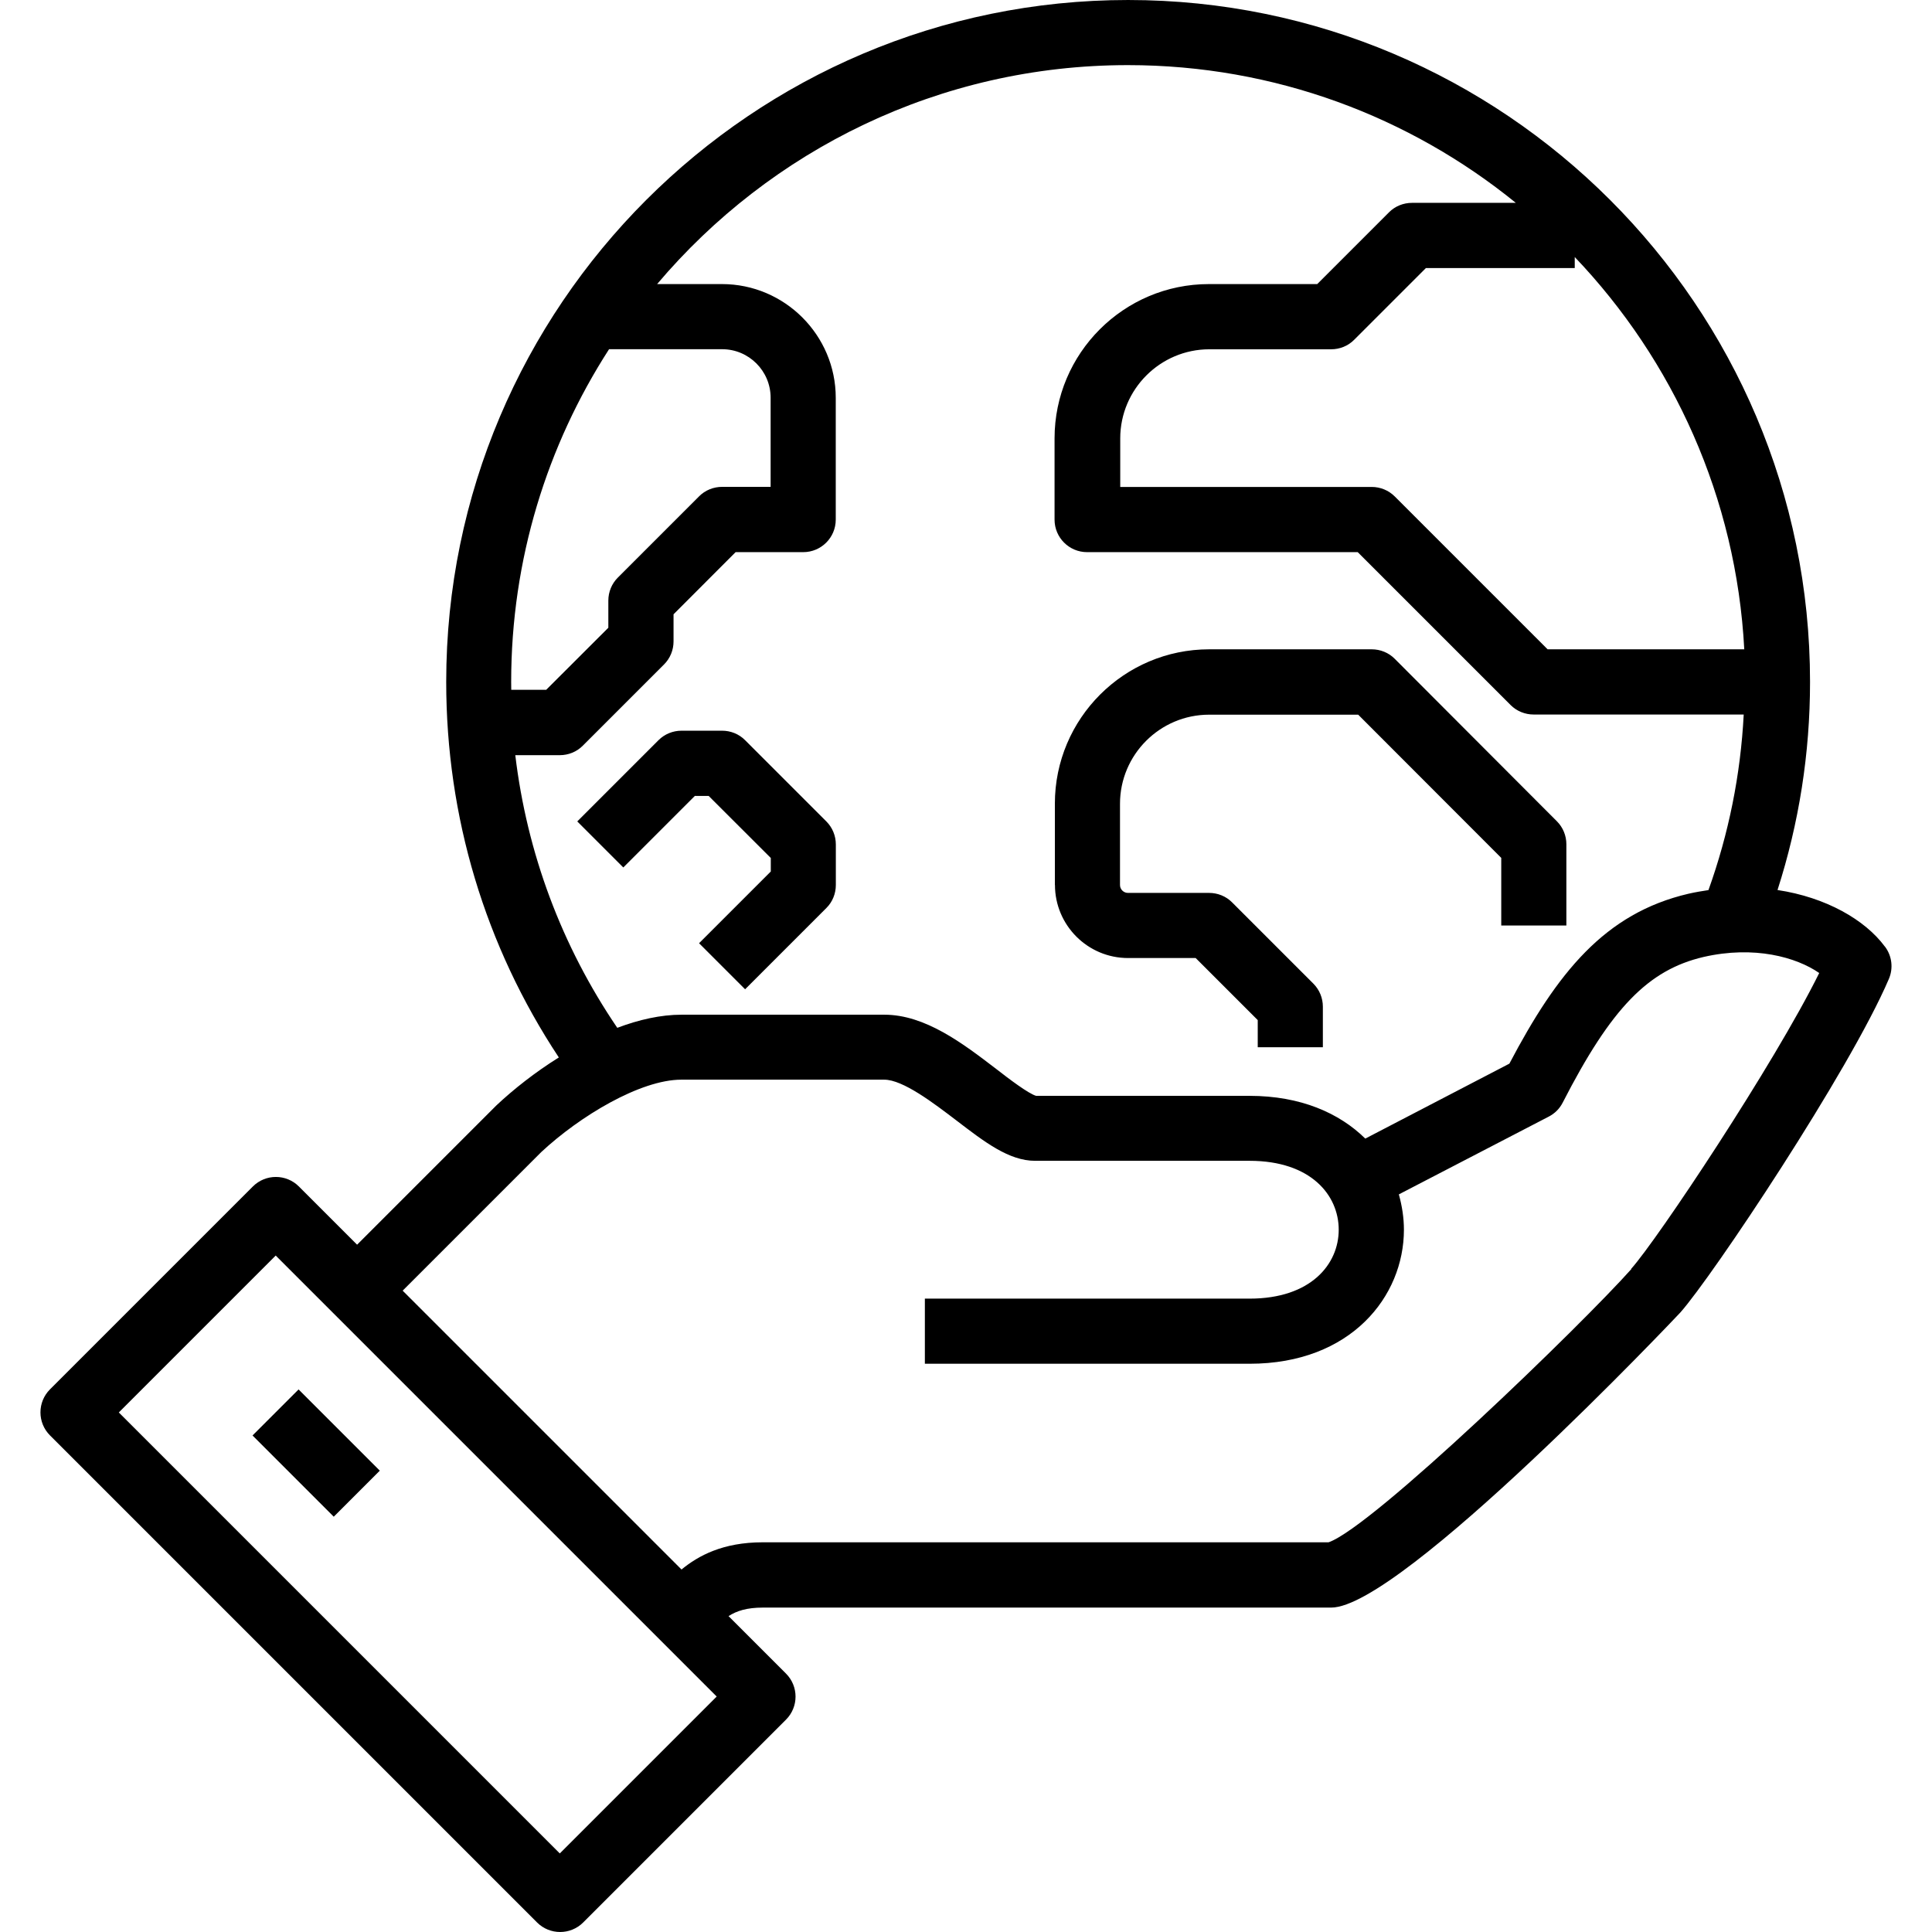 <svg viewBox="0 0 24 24" class="blk icn ta_" role="presentation" data-use="/cms/svg/site/74yhxrifyt9.24.svg#val-immigration" xmlns="http://www.w3.org/2000/svg">
	<path d="M23.414 11.758c-0.246-0.332-0.73-0.611-1.333-0.702 0.267-0.831 0.404-1.698 0.404-2.585 0-4.673-3.801-8.471-8.471-8.471s-8.471 3.801-8.471 8.471c0 1.673 0.482 3.279 1.399 4.665-0.295 0.184-0.562 0.395-0.776 0.596l-1.73 1.73l-0.723-0.723c-0.158-0.158-0.414-0.158-0.572 0l-2.52 2.52c-0.158 0.158-0.158 0.414 0 0.572l6.051 6.051c0.079 0.079 0.183 0.118 0.286 0.118s0.207-0.039 0.286-0.118l2.52-2.52c0.158-0.158 0.158-0.414 0-0.572l-0.714-0.714c0.101-0.065 0.227-0.106 0.429-0.106h7.058c0.869 0 4.302-3.627 4.336-3.665 0.394-0.442 2.103-3.002 2.591-4.144 0.057-0.132 0.039-0.285-0.047-0.4ZM21.666 8.066h-2.441l-1.899-1.899c-0.076-0.076-0.179-0.118-0.286-0.118h-3.124v-0.603c0-0.61 0.497-1.107 1.107-1.107h1.513c0.106 0 0.21-0.041 0.286-0.118l0.891-0.891h1.849v-0.137c1.223 1.283 2.007 2.99 2.106 4.875ZM7.565 4.338h1.405c0.334 0 0.603 0.271 0.603 0.603v1.107h-0.603c-0.106 0-0.21 0.041-0.286 0.118l-1.009 1.009c-0.076 0.076-0.118 0.179-0.118 0.286v0.337l-0.772 0.771h-0.434c0-0.034-0.001-0.066-0.001-0.098 0-1.522 0.447-2.94 1.216-4.133ZM6.404 9.381h0.55c0.106 0 0.21-0.041 0.286-0.118l1.009-1.009c0.076-0.076 0.118-0.179 0.118-0.286v-0.337l0.771-0.772h0.84c0.223 0 0.404-0.181 0.404-0.404v-1.513c0-0.778-0.635-1.413-1.413-1.413h-0.806c1.406-1.663 3.507-2.72 5.848-2.72 1.825 0 3.503 0.642 4.819 1.711h-1.29c-0.106 0-0.21 0.041-0.286 0.118l-0.891 0.891h-1.346c-1.057 0-1.917 0.86-1.917 1.917v1.009c0 0.223 0.181 0.404 0.404 0.404h3.362l1.899 1.899c0.076 0.076 0.179 0.118 0.286 0.118h2.61c-0.039 0.749-0.186 1.479-0.438 2.181-0.08 0.012-0.163 0.026-0.247 0.045-1.044 0.243-1.634 0.986-2.226 2.111l-1.79 0.931c-0.322-0.317-0.803-0.531-1.438-0.531h-2.651c-0.093-0.026-0.337-0.21-0.497-0.335-0.413-0.316-0.881-0.673-1.388-0.673h-2.52c-0.259 0-0.53 0.062-0.798 0.163-0.692-1.018-1.122-2.173-1.267-3.388ZM6.954 23.024l-5.478-5.478l1.949-1.949l5.478 5.478l-1.949 1.949ZM20.265 15.765c-0.616 0.692-3.213 3.205-3.761 3.394h-7.03c-0.495 0-0.8 0.167-1.008 0.338l-3.464-3.464l1.721-1.721c0.479-0.447 1.232-0.9 1.741-0.9h2.52c0.234 0 0.616 0.293 0.896 0.506 0.351 0.269 0.654 0.502 0.978 0.502h2.665c0.765 0 1.107 0.43 1.107 0.856s-0.343 0.856-1.107 0.856h-4.034v0.809h4.034c1.259 0 1.917-0.837 1.917-1.665 0-0.148-0.023-0.295-0.063-0.439l1.862-0.966c0.075-0.039 0.135-0.098 0.174-0.175 0.603-1.176 1.062-1.647 1.748-1.808 0.632-0.145 1.155 0.003 1.438 0.199-0.562 1.137-2.009 3.309-2.336 3.675ZM3.137 17.832l0.572-0.572l1.009 1.009l-0.572 0.572l-1.009-1.009ZM13.104 10.992v-1.009c0-1.057 0.86-1.917 1.917-1.917h2.019c0.106 0 0.21 0.041 0.286 0.118l2.014 2.018c0.076 0.076 0.118 0.179 0.118 0.286v1.009h-0.809v-0.84l-1.777-1.779h-1.852c-0.61 0-1.107 0.497-1.107 1.107v1.009c0 0.054 0.045 0.098 0.098 0.098h1.009c0.106 0 0.21 0.041 0.286 0.118l1.009 1.009c0.076 0.076 0.118 0.179 0.118 0.286v0.504h-0.809v-0.337l-0.771-0.771h-0.84c-0.502 0-0.908-0.408-0.908-0.908ZM8.634 9.885l-0.891 0.891l-0.572-0.572l1.009-1.009c0.076-0.076 0.179-0.118 0.286-0.118h0.504c0.106 0 0.21 0.041 0.286 0.118l1.009 1.009c0.076 0.076 0.118 0.179 0.118 0.286v0.504c0 0.106-0.041 0.21-0.118 0.286l-1.009 1.009l-0.572-0.572l0.891-0.891v-0.168l-0.772-0.771h-0.168Z"></path>
</svg>